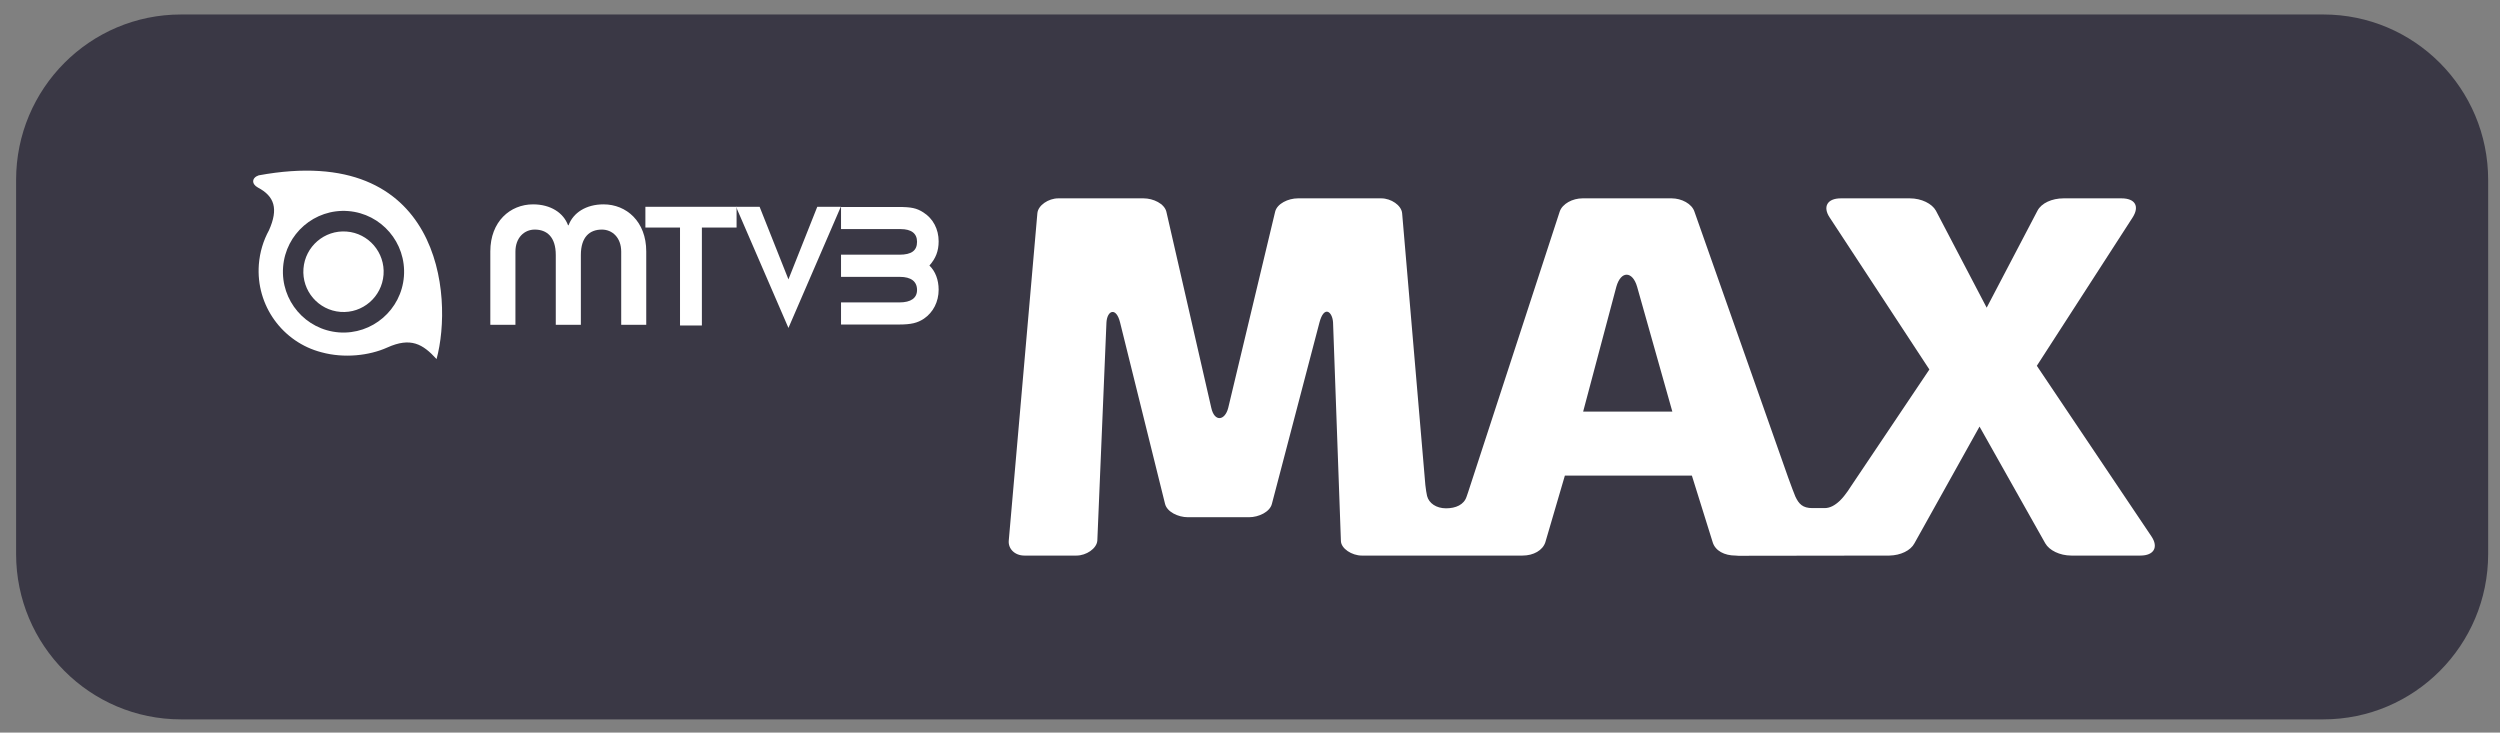 <?xml version="1.0" encoding="UTF-8" standalone="yes"?>
<svg xmlns="http://www.w3.org/2000/svg" xmlns:xlink="http://www.w3.org/1999/xlink" width="364px" height="106.667px" viewBox="0 0 273 80" version="1.1">
  <rect x="0" y="0" width="273" height="80" fill="#808080" stroke="none"/>
  <g id="surface1">
    <path style=" stroke:none;fill-rule:nonzero;fill:rgb(22.745%,21.961%,27.059%);fill-opacity:1;" d="M 271.707 60.492 C 271.707 70.465 263.648 78.555 253.711 78.555 L 19.758 78.555 C 9.82 78.555 1.758 70.465 1.758 60.492 L 1.758 19.645 C 1.758 9.668 9.82 1.582 19.758 1.582 L 253.711 1.582 C 263.648 1.582 271.707 9.668 271.707 19.645 L 271.707 60.492 "/>
    <path style=" stroke:none;fill-rule:nonzero;fill:rgb(100%,100%,100%);fill-opacity:1;" d="M 47.672 39.211 C 46.172 37.566 44.855 36.789 42.281 37.953 C 40.328 38.832 37.586 39.148 35.105 38.469 C 30.887 37.379 27.926 33.391 28.266 28.879 C 28.371 27.527 28.758 26.266 29.371 25.148 C 30.422 22.797 29.977 21.438 28.164 20.48 C 27.441 20.09 27.484 19.406 28.25 19.148 C 48.188 15.484 49.527 32.363 47.672 39.211 Z M 38.012 23.047 C 34.367 22.773 31.188 25.512 30.914 29.168 C 30.637 32.828 33.363 36.016 37.008 36.297 C 40.652 36.57 43.832 33.828 44.109 30.176 C 44.383 26.516 41.656 23.328 38.012 23.047 "/>
    <path style=" stroke:none;fill-rule:nonzero;fill:rgb(100%,100%,100%);fill-opacity:1;" d="M 41.883 30 C 41.699 32.426 39.594 34.242 37.184 34.059 C 34.766 33.875 32.953 31.766 33.137 29.34 C 33.32 26.918 35.426 25.102 37.844 25.285 C 40.254 25.465 42.066 27.582 41.883 30 "/>
    <path style=" stroke:none;fill-rule:nonzero;fill:rgb(100%,100%,100%);fill-opacity:1;" d="M 91.84 33.023 L 98.219 33.023 C 99.473 33.023 100.141 32.547 100.141 31.664 C 100.141 30.723 99.473 30.234 98.266 30.234 L 91.84 30.234 L 91.84 27.812 L 98.219 27.812 C 99.547 27.812 100.141 27.363 100.141 26.402 C 100.141 25.492 99.523 25.016 98.34 25.016 L 91.84 25.016 L 91.84 22.602 L 98.094 22.602 C 99.523 22.602 100.086 22.723 100.824 23.191 C 101.887 23.859 102.5 25.016 102.5 26.355 C 102.5 27.418 102.18 28.227 101.492 28.996 C 102.133 29.613 102.5 30.547 102.5 31.637 C 102.5 32.949 101.91 34.105 100.898 34.797 C 100.188 35.27 99.5 35.438 98.145 35.438 L 91.84 35.438 L 91.84 33.023 "/>
    <path style=" stroke:none;fill-rule:nonzero;fill:rgb(100%,100%,100%);fill-opacity:1;" d="M 53.543 27.453 C 53.543 24.195 55.707 22.316 58.211 22.316 C 60.133 22.316 61.531 23.242 62.031 24.598 L 62.086 24.598 C 62.59 23.242 63.984 22.316 65.91 22.316 C 68.41 22.316 70.57 24.195 70.57 27.453 L 70.57 35.469 L 67.836 35.469 L 67.836 27.48 C 67.836 25.945 66.859 25.07 65.727 25.07 C 64.402 25.07 63.43 25.863 63.43 27.848 L 63.43 35.469 L 60.691 35.469 L 60.691 27.848 C 60.691 25.863 59.711 25.07 58.395 25.07 C 57.262 25.07 56.285 25.945 56.285 27.48 L 56.285 35.469 L 53.543 35.469 L 53.543 27.453 "/>
    <path style=" stroke:none;fill-rule:nonzero;fill:rgb(100%,100%,100%);fill-opacity:1;" d="M 74.258 24.848 L 70.477 24.848 L 70.477 22.582 L 80.434 22.582 L 80.434 24.848 L 76.645 24.848 L 76.645 35.543 L 74.258 35.543 L 74.258 24.848 "/>
    <path style=" stroke:none;fill-rule:nonzero;fill:rgb(100%,100%,100%);fill-opacity:1;" d="M 80.375 22.582 L 82.949 22.582 L 86.098 30.508 L 89.246 22.582 L 91.816 22.582 L 86.098 35.812 L 80.375 22.582 "/>
    <path style=" stroke:none;fill-rule:nonzero;fill:rgb(100%,100%,100%);fill-opacity:1;" d="M 182.621 44.949 L 178.777 31.328 C 178.281 29.582 177 29.523 176.5 31.328 L 172.879 44.949 Z M 155.648 52.961 C 155.703 53.434 155.77 53.887 155.836 54.16 C 156.039 54.953 156.84 55.508 157.906 55.508 C 158.973 55.508 159.863 55.117 160.148 54.242 L 160.305 53.789 L 170.316 23.117 C 170.602 22.242 171.738 21.66 172.805 21.66 L 182.551 21.66 C 183.613 21.66 184.754 22.242 185.035 23.117 L 195.273 52.16 C 195.566 52.965 195.941 53.977 196.051 54.219 C 196.438 55.039 196.852 55.484 197.918 55.484 L 199.238 55.484 C 199.816 55.484 200.348 55.211 200.914 54.676 C 201.215 54.387 201.547 53.961 201.777 53.629 L 202.102 53.137 L 210.688 40.348 L 199.805 23.758 C 199.023 22.59 199.523 21.66 201.016 21.66 L 208.555 21.66 C 209.836 21.66 210.973 22.242 211.398 23 L 216.945 33.598 L 222.496 23 C 222.922 22.188 224.059 21.66 225.34 21.66 L 231.668 21.66 C 233.164 21.66 233.664 22.531 232.875 23.758 L 222.422 39.945 L 234.938 58.574 C 235.723 59.738 235.227 60.668 233.73 60.668 L 226.195 60.668 C 224.914 60.668 223.777 60.09 223.344 59.332 L 216.164 46.582 L 209.055 59.332 C 208.637 60.121 207.551 60.645 206.316 60.668 L 189.836 60.691 L 189.52 60.668 C 188.309 60.668 187.312 60.148 187.027 59.219 L 184.754 51.938 L 170.883 51.938 L 168.75 59.219 C 168.465 60.09 167.469 60.668 166.262 60.668 L 148.703 60.668 C 147.637 60.668 146.426 59.91 146.426 59.043 L 145.57 35.227 C 145.504 34.008 144.582 33.305 144.082 35.227 L 138.891 55.023 C 138.676 55.895 137.461 56.48 136.398 56.48 L 129.715 56.48 C 128.645 56.48 127.438 55.895 127.223 55.023 L 122.316 35.227 C 121.891 33.48 120.895 33.887 120.824 35.227 L 119.828 59.043 C 119.754 59.91 118.617 60.668 117.551 60.668 L 111.863 60.668 C 110.797 60.668 110.082 59.91 110.156 59.043 L 113.281 23.289 C 113.355 22.418 114.496 21.66 115.559 21.66 L 124.879 21.66 C 125.945 21.66 127.152 22.242 127.367 23.117 L 132.273 44.543 C 132.625 46.117 133.766 45.938 134.121 44.543 L 139.246 23.117 C 139.457 22.242 140.668 21.66 141.73 21.66 L 150.836 21.66 C 151.902 21.66 153.039 22.418 153.113 23.289 L 155.488 51.082 L 155.648 52.961 "/>
  </g>
</svg>